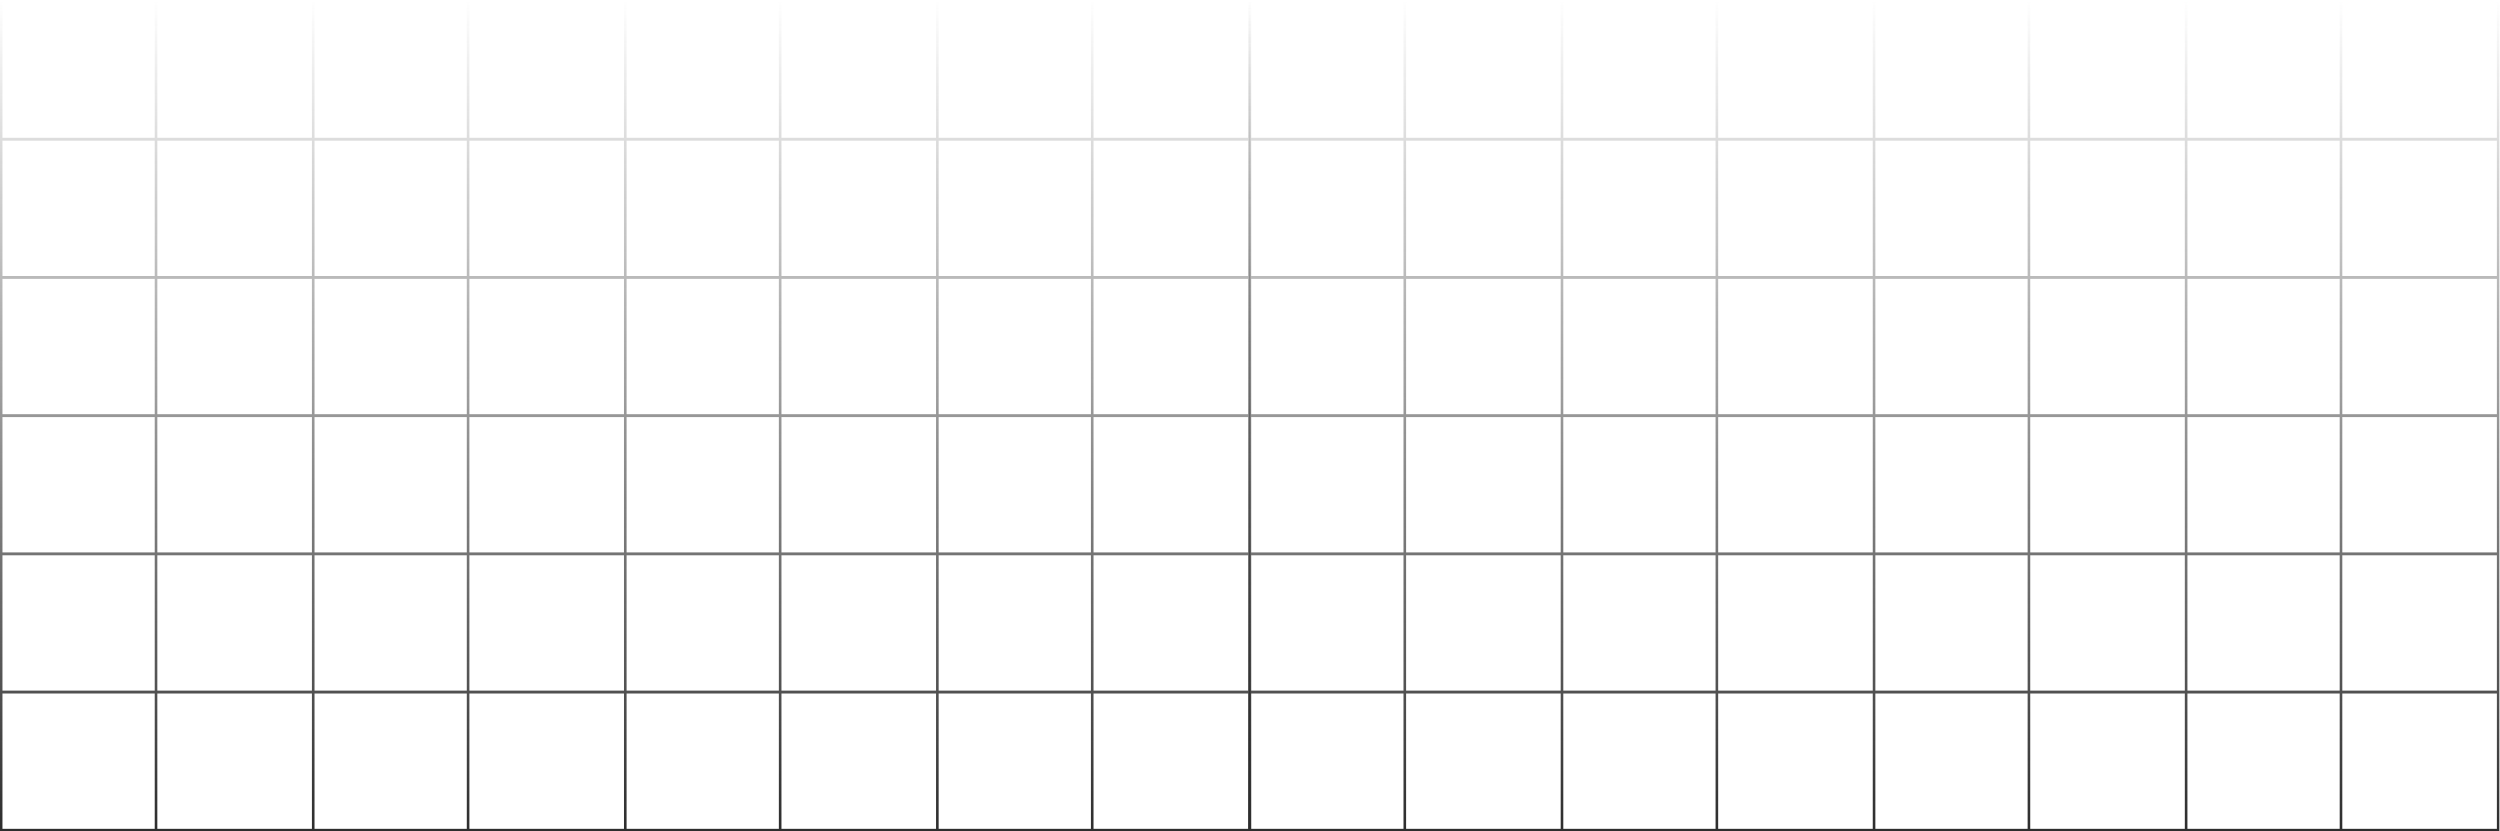 <svg width="2036" height="677" viewBox="0 0 2036 677" fill="none" xmlns="http://www.w3.org/2000/svg">
<path fill-rule="evenodd" clip-rule="evenodd" d="M510.29 2H634.304V112.213H510.29V2ZM510.173 0H510.29H634.304H634.421H636.304H636.421H762.318H762.435H764.318H764.435H888.449H888.567H890.449H890.567H1016.46H1018.46V2V112.213V112.557V114.213V114.557V224.77V225.115V226.77V227.115V337.328V337.672V339.328V339.672V449.885V450.23V451.885V452.23V562.443V562.788V564.443V564.788V675V677H1016.46H890.567H890.449H888.567H888.449H764.435H764.318H762.435H762.318H636.421H636.304H634.421H634.304H510.29H510.173H508.29H508.173H382.276H382.159H380.276H380.159H256.145H256.028H254.145H254.028H128.131H126.131L126.014 677H2H0V675V564.787V564.442V562.787V562.442V452.23V451.885V450.23V449.885V339.672V339.328V337.672V337.328V227.115V226.771V225.115V224.771V114.558V114.213V112.558V112.213V2V0H2H126.014H126.131V0H128.131H254.028H254.145H256.028H256.145H380.159H380.276H382.159H382.276H508.173H508.29H510.173ZM126.014 2H2V112.213H126.014V2ZM510.29 114.557H634.304V224.77H510.29V114.557ZM126.014 114.558H2V224.771H126.014V114.558ZM126.014 339.672H2V449.885H126.014V339.672ZM2 564.787H126.014V675H2V564.787ZM510.29 564.788H634.304V675H510.29V564.788ZM380.159 564.788H256.145V675H380.159V564.788ZM764.435 564.788H888.449V675H764.435V564.788ZM254.028 564.788H128.131V675H254.028V564.788ZM636.421 564.788H762.318V675H636.421V564.788ZM508.173 564.788H382.276V675H508.173V564.788ZM890.567 564.788H1016.46V675H890.567V564.788ZM510.29 339.672H634.304V449.885H510.29V339.672ZM380.159 339.672H256.145V449.885H380.159V339.672ZM764.435 339.672H888.449V449.885H764.435V339.672ZM254.028 339.672H128.131V449.885H254.028V339.672ZM636.421 339.672H762.318V449.885H636.421V339.672ZM508.173 339.672H382.276V449.885H508.173V339.672ZM890.567 339.672H1016.46V449.885H890.567V339.672ZM380.159 114.557H256.145V224.77H380.159V114.557ZM764.435 114.557H888.449V224.77H764.435V114.557ZM254.028 114.557H128.131V224.77H254.028V114.557ZM636.421 114.557H762.318V224.77H636.421V114.557ZM508.173 114.557H382.276V224.77H508.173V114.557ZM890.567 114.557H1016.46V224.77H890.567V114.557ZM126.014 452.23H2V562.442H126.014V452.23ZM510.29 452.23H634.304V562.443H510.29V452.23ZM380.159 452.23H256.145V562.443H380.159V452.23ZM764.435 452.23H888.449V562.443H764.435V452.23ZM254.028 452.23H128.131V562.443H254.028V452.23ZM636.421 452.23H762.318V562.443H636.421V452.23ZM508.173 452.23H382.276V562.443H508.173V452.23ZM890.567 452.23H1016.46V562.443H890.567V452.23ZM126.014 227.115H2V337.328H126.014V227.115ZM510.29 227.115H634.304V337.328H510.29V227.115ZM380.159 227.115H256.145V337.328H380.159V227.115ZM764.435 227.115H888.449V337.328H764.435V227.115ZM254.028 227.115H128.131V337.328H254.028V227.115ZM636.421 227.115H762.318V337.328H636.421V227.115ZM508.173 227.115H382.276V337.328H508.173V227.115ZM890.567 227.115H1016.46V337.328H890.567V227.115ZM380.159 2H256.145V112.213H380.159V2ZM764.435 2H888.449V112.213H764.435V2ZM254.028 2H128.131V112.213H254.028V2ZM636.421 2H762.318V112.213H636.421V2ZM508.173 2H382.276V112.213H508.173V2ZM890.567 2H1016.46V112.213H890.567V2Z" fill="url(#paint0_linear)"/>
<path fill-rule="evenodd" clip-rule="evenodd" d="M1527.29 2H1651.3V112.213H1527.29V2ZM1527.17 0H1527.29H1651.3H1651.42H1653.3H1653.42H1779.32H1779.44H1781.32H1781.44H1905.45H1905.57H1907.45H1907.57H2033.46H2035.46V2V112.213V112.557V114.213V114.557V224.77V225.115V226.77V227.115V337.328V337.672V339.328V339.672V449.885V450.23V451.885V452.23V562.443V562.788V564.443V564.788V675V677H2033.46H1907.57H1907.45H1905.57H1905.45H1781.44H1781.32H1779.44H1779.32H1653.42H1653.3H1651.42H1651.3H1527.29H1527.17H1525.29H1525.17H1399.28H1399.16H1397.28H1397.16H1273.15H1273.03H1271.15H1271.03H1145.13H1143.13L1143.01 677H1019H1017V675V564.787V564.442V562.787V562.442V452.23V451.885V450.23V449.885V339.672V339.328V337.672V337.328V227.115V226.771V225.115V224.771V114.558V114.213V112.558V112.213V2V0H1019H1143.01H1143.13V0H1145.13H1271.03H1271.15H1273.03H1273.15H1397.16H1397.28H1399.16H1399.28H1525.17H1525.29H1527.17ZM1143.01 2H1019V112.213H1143.01V2ZM1527.29 114.557H1651.3V224.77H1527.29V114.557ZM1143.01 114.558H1019V224.771H1143.01V114.558ZM1143.01 339.672H1019V449.885H1143.01V339.672ZM1019 564.787H1143.01V675H1019V564.787ZM1527.29 564.788H1651.3V675H1527.29V564.788ZM1397.16 564.788H1273.15V675H1397.16V564.788ZM1781.44 564.788H1905.45V675H1781.44V564.788ZM1271.03 564.788H1145.13V675H1271.03V564.788ZM1653.42 564.788H1779.32V675H1653.42V564.788ZM1525.17 564.788H1399.28V675H1525.17V564.788ZM1907.57 564.788H2033.46V675H1907.57V564.788ZM1527.29 339.672H1651.3V449.885H1527.29V339.672ZM1397.16 339.672H1273.15V449.885H1397.16V339.672ZM1781.44 339.672H1905.45V449.885H1781.44V339.672ZM1271.03 339.672H1145.13V449.885H1271.03V339.672ZM1653.42 339.672H1779.32V449.885H1653.42V339.672ZM1525.17 339.672H1399.28V449.885H1525.17V339.672ZM1907.57 339.672H2033.46V449.885H1907.57V339.672ZM1397.16 114.557H1273.15V224.77H1397.16V114.557ZM1781.44 114.557H1905.45V224.77H1781.44V114.557ZM1271.03 114.557H1145.13V224.77H1271.03V114.557ZM1653.42 114.557H1779.32V224.77H1653.42V114.557ZM1525.17 114.557H1399.28V224.77H1525.17V114.557ZM1907.57 114.557H2033.46V224.77H1907.57V114.557ZM1143.01 452.23H1019V562.442H1143.01V452.23ZM1527.29 452.23H1651.3V562.443H1527.29V452.23ZM1397.16 452.23H1273.15V562.443H1397.16V452.23ZM1781.44 452.23H1905.45V562.443H1781.44V452.23ZM1271.03 452.23H1145.13V562.443H1271.03V452.23ZM1653.42 452.23H1779.32V562.443H1653.42V452.23ZM1525.17 452.23H1399.28V562.443H1525.17V452.23ZM1907.57 452.23H2033.46V562.443H1907.57V452.23ZM1143.01 227.115H1019V337.328H1143.01V227.115ZM1527.29 227.115H1651.3V337.328H1527.29V227.115ZM1397.16 227.115H1273.15V337.328H1397.16V227.115ZM1781.44 227.115H1905.45V337.328H1781.44V227.115ZM1271.03 227.115H1145.13V337.328H1271.03V227.115ZM1653.42 227.115H1779.32V337.328H1653.42V227.115ZM1525.17 227.115H1399.28V337.328H1525.17V227.115ZM1907.57 227.115H2033.46V337.328H1907.57V227.115ZM1397.16 2H1273.15V112.213H1397.16V2ZM1781.44 2H1905.45V112.213H1781.44V2ZM1271.03 2H1145.13V112.213H1271.03V2ZM1653.42 2H1779.32V112.213H1653.42V2ZM1525.17 2H1399.28V112.213H1525.17V2ZM1907.57 2H2033.46V112.213H1907.57V2Z" fill="url(#paint1_linear)"/>
<defs>
<linearGradient id="paint0_linear" x1="509.232" y1="0" x2="509.232" y2="677" gradientUnits="userSpaceOnUse">
<stop stop-color="#313131" stop-opacity="0"/>
<stop offset="1" stop-color="#2D2D2D"/>
</linearGradient>
<linearGradient id="paint1_linear" x1="1526.23" y1="0" x2="1526.23" y2="677" gradientUnits="userSpaceOnUse">
<stop stop-color="#313131" stop-opacity="0"/>
<stop offset="1" stop-color="#2D2D2D"/>
</linearGradient>
</defs>
</svg>
